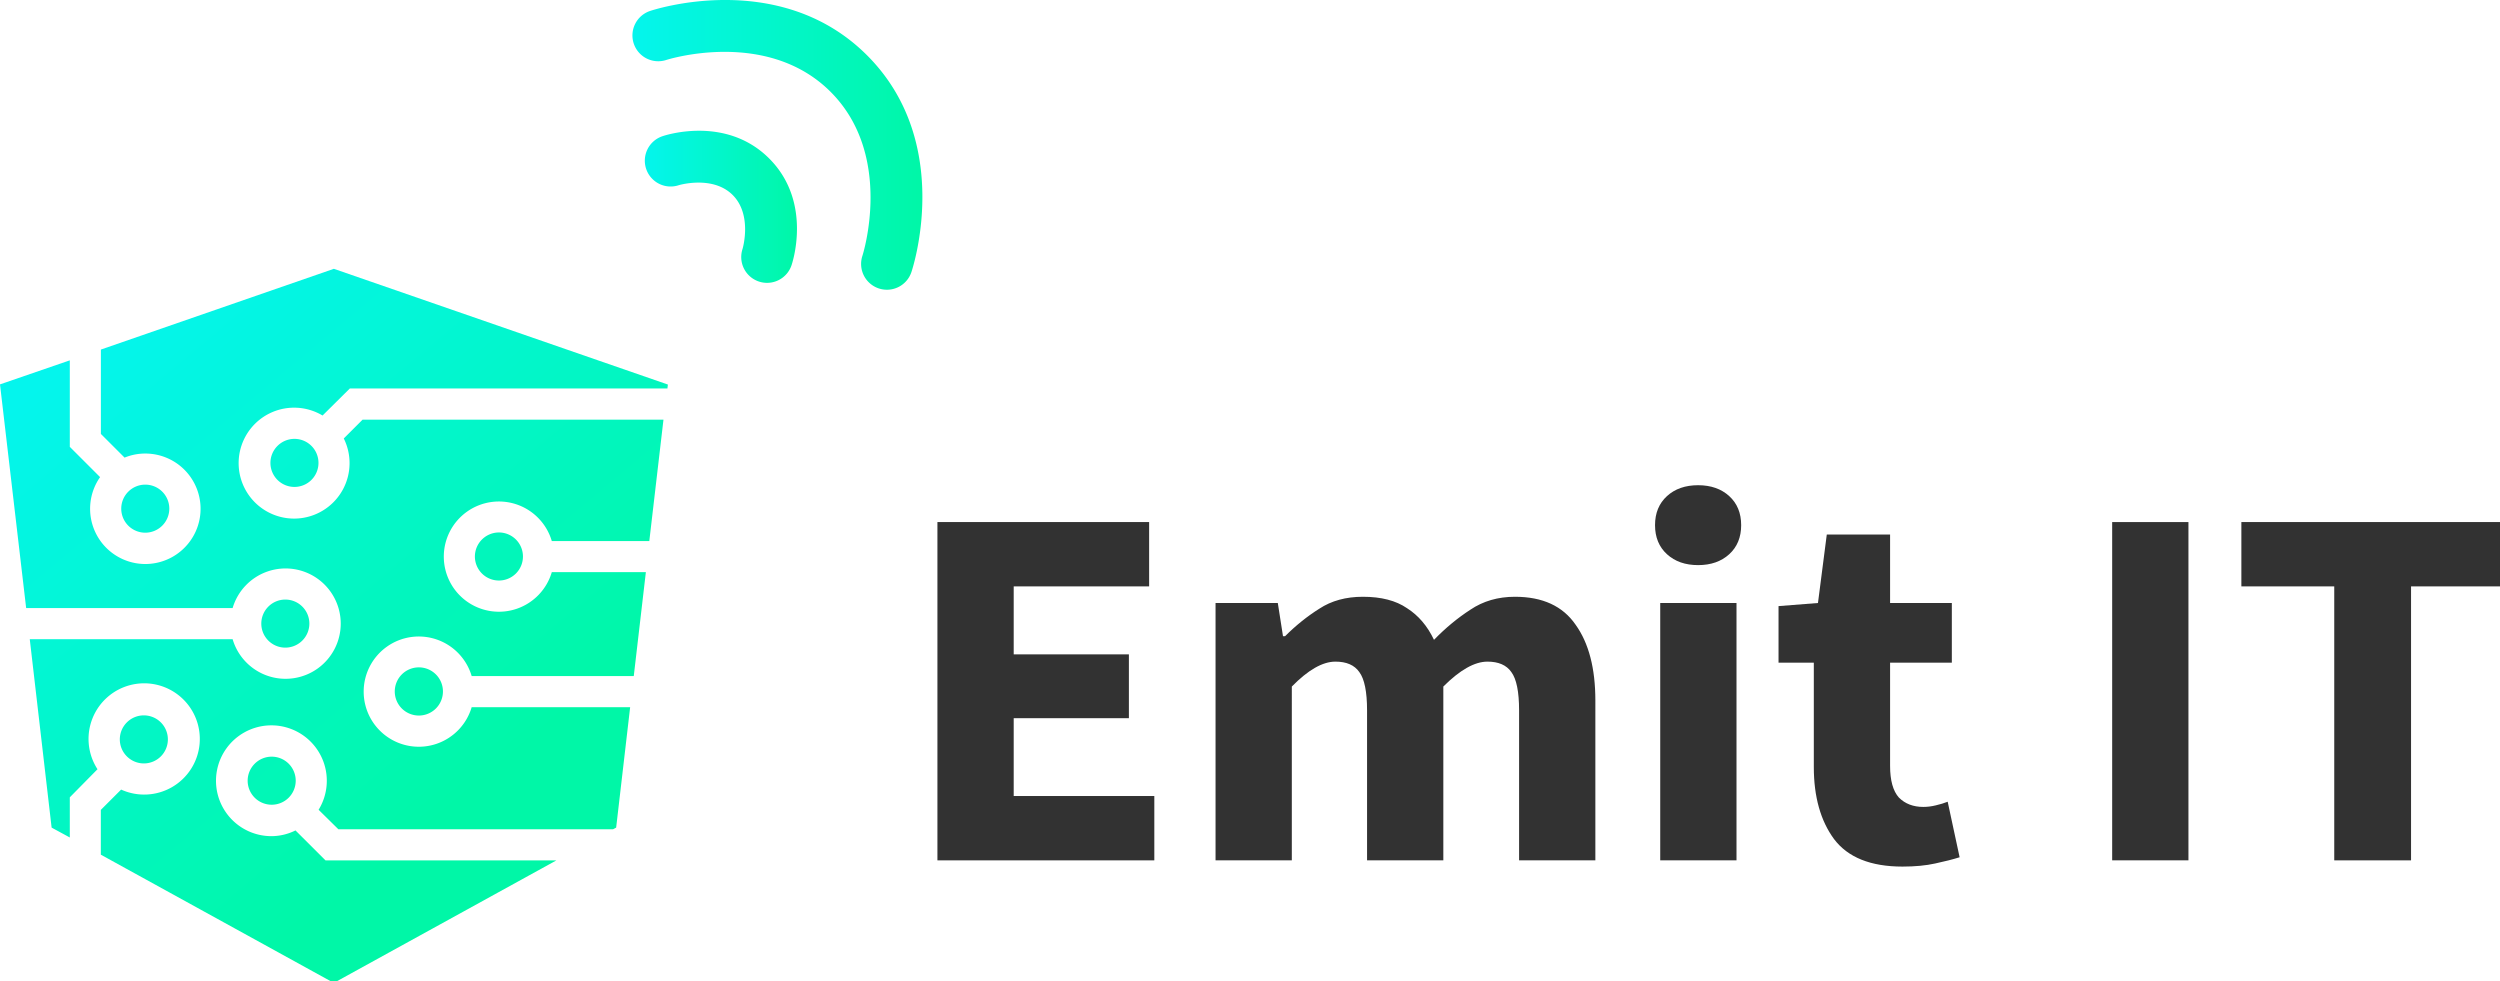 <?xml version="1.0" encoding="UTF-8" standalone="no"?>
<!-- Created with Inkscape (http://www.inkscape.org/) -->

<svg
   width="115.511mm"
   height="45.344mm"
   viewBox="0 0 115.511 45.344"
   version="1.1"
   id="svg5"
   inkscape:version="1.1.2 (b8e25be833, 2022-02-05)"
   sodipodi:docname="logo.svg"
   xmlns:inkscape="http://www.inkscape.org/namespaces/inkscape"
   xmlns:sodipodi="http://sodipodi.sourceforge.net/DTD/sodipodi-0.dtd"
   xmlns:xlink="http://www.w3.org/1999/xlink"
   xmlns="http://www.w3.org/2000/svg"
   xmlns:svg="http://www.w3.org/2000/svg">
  <sodipodi:namedview
     id="namedview7"
     pagecolor="#ffffff"
     bordercolor="#666666"
     borderopacity="1.0"
     inkscape:pageshadow="2"
     inkscape:pageopacity="0.0"
     inkscape:pagecheckerboard="0"
     inkscape:document-units="mm"
     showgrid="false"
     inkscape:zoom="3.1108586"
     inkscape:cx="290.43429"
     inkscape:cy="79.077847"
     inkscape:window-width="3840"
     inkscape:window-height="2054"
     inkscape:window-x="-11"
     inkscape:window-y="-11"
     inkscape:window-maximized="1"
     inkscape:current-layer="text45" />
  <defs
     id="defs2">
    <style
       id="style9">.cls-1{fill:url(#New_Gradient_Swatch_copy_9);}.cls-2{fill:url(#New_Gradient_Swatch_copy_9-2);}.cls-3{fill:url(#New_Gradient_Swatch_copy_9-3);}.cls-4{fill:url(#New_Gradient_Swatch_copy_9-4);}.cls-5{fill:url(#New_Gradient_Swatch_copy_9-5);}.cls-6{fill:url(#New_Gradient_Swatch_copy_9-6);}.cls-7{fill:url(#New_Gradient_Swatch_copy_9-7);}.cls-8{fill:url(#New_Gradient_Swatch_copy_9-8);}.cls-9{font-size:90.47px;fill:#323232;font-family:SourceSansPro-Bold, Source Sans Pro;font-weight:700;}.cls-10,.cls-11{fill:none;stroke-linecap:round;stroke-linejoin:round;stroke-width:9px;}.cls-10{stroke:url(#New_Gradient_Swatch_copy_9-9);}.cls-11{stroke:url(#New_Gradient_Swatch_copy_9-10);}</style>
    <linearGradient
       id="New_Gradient_Swatch_copy_9"
       x1="11.61"
       y1="63.18"
       x2="77.49"
       y2="141.82"
       gradientUnits="userSpaceOnUse">
      <stop
         offset="0"
         stop-color="#04f5ed"
         id="stop11" />
      <stop
         offset="1"
         stop-color="#00f7a7"
         id="stop13" />
    </linearGradient>
    <linearGradient
       id="New_Gradient_Swatch_copy_9-2"
       x1="-12.82"
       y1="83.65"
       x2="53.05"
       y2="162.29"
       xlink:href="#New_Gradient_Swatch_copy_9" />
    <linearGradient
       id="New_Gradient_Swatch_copy_9-3"
       x1="7.13"
       y1="66.94"
       x2="73"
       y2="145.58"
       xlink:href="#New_Gradient_Swatch_copy_9" />
    <linearGradient
       id="New_Gradient_Swatch_copy_9-4"
       x1="20.74"
       y1="55.53"
       x2="86.62"
       y2="134.17"
       xlink:href="#New_Gradient_Swatch_copy_9" />
    <linearGradient
       id="New_Gradient_Swatch_copy_9-5"
       x1="-3.27"
       y1="75.65"
       x2="62.6"
       y2="154.29"
       xlink:href="#New_Gradient_Swatch_copy_9" />
    <linearGradient
       id="New_Gradient_Swatch_copy_9-6"
       x1="19.47"
       y1="56.6"
       x2="85.34"
       y2="135.24"
       xlink:href="#New_Gradient_Swatch_copy_9" />
    <linearGradient
       id="New_Gradient_Swatch_copy_9-7"
       x1="39.25"
       y1="40.03"
       x2="105.13"
       y2="118.67"
       xlink:href="#New_Gradient_Swatch_copy_9" />
    <linearGradient
       id="New_Gradient_Swatch_copy_9-8"
       x1="26.34"
       y1="50.84"
       x2="92.21"
       y2="129.48"
       xlink:href="#New_Gradient_Swatch_copy_9" />
    <linearGradient
       id="New_Gradient_Swatch_copy_9-9"
       x1="110.27"
       y1="25.27"
       x2="160.8"
       y2="25.27"
       xlink:href="#New_Gradient_Swatch_copy_9" />
    <linearGradient
       id="New_Gradient_Swatch_copy_9-10"
       x1="112.43"
       y1="36.07"
       x2="138.94"
       y2="36.07"
       xlink:href="#New_Gradient_Swatch_copy_9" />
    <linearGradient
       inkscape:collect="always"
       xlink:href="#New_Gradient_Swatch_copy_9"
       id="linearGradient80"
       gradientUnits="userSpaceOnUse"
       x1="11.61"
       y1="63.18"
       x2="77.49"
       y2="141.82" />
  </defs>
  <g
     inkscape:label="Layer 1"
     inkscape:groupmode="layer"
     id="layer1"
     transform="translate(2.302,-146.07)">
    <g
       id="g78"
       transform="matrix(0.265,0,0,0.265,-2.302,146.075)">
      <path
         class="cls-1"
         d="m 53.94,108.7 a 4.19,4.19 0 1 0 -4.19,4.2 4.2,4.2 0 0 0 4.19,-4.2 z"
         id="path29"
         style="fill:url(#linearGradient80)" />
      <path
         class="cls-2"
         d="m 25.08,133.09 a 4.19,4.19 0 1 0 -4.19,-4.19 4.2,4.2 0 0 0 4.19,4.19 z"
         id="path31"
         style="fill:url(#New_Gradient_Swatch_copy_9-2)" />
      <path
         class="cls-3"
         d="m 29.52,88.67 a 4.19,4.19 0 1 0 -4.19,4.19 4.2,4.2 0 0 0 4.19,-4.19 z"
         id="path33"
         style="fill:url(#New_Gradient_Swatch_copy_9-3)" />
      <path
         class="cls-4"
         d="m 56.76,150 -5.24,-5.23 a 9.48,9.48 0 0 1 -4.15,1 9.66,9.66 0 1 1 8.18,-4.6 l 3.45,3.4 h 47.89 l 0.54,-0.29 2.44,-21 H 82.24 a 9.61,9.61 0 1 1 0,-5.42 h 28.26 l 2.11,-18.12 h -16.4 a 9.61,9.61 0 1 1 0,-5.42 h 17 l 2.47,-21.17 H 63.22 l -3.28,3.28 a 9.67,9.67 0 1 1 -3.7,-4 L 61,67.71 h 55.37 L 116.45,67.03 58.21,46.85 17.59,60.93 v 14.71 l 4.13,4.13 a 9.41,9.41 0 0 1 3.61,-0.71 9.63,9.63 0 1 1 -7.88,4.11 L 12.17,77.89 V 62.81 L 0,67 4.56,106 h 36 a 9.62,9.62 0 1 1 0,5.43 H 5.19 L 9,144.28 12.17,146 v -7 L 17,134.1 a 9.7,9.7 0 1 1 4.12,3.55 l -3.54,3.54 V 149 L 58.2,171.36 97,150 Z"
         id="path35"
         style="fill:url(#New_Gradient_Swatch_copy_9-4)" />
      <path
         class="cls-5"
         d="m 43.18,136.1 a 4.19,4.19 0 1 0 4.19,-4.19 4.2,4.2 0 0 0 -4.19,4.19 z"
         id="path37"
         style="fill:url(#New_Gradient_Swatch_copy_9-5)" />
      <path
         class="cls-6"
         d="m 68.83,120.53 a 4.2,4.2 0 1 0 4.2,-4.19 4.2,4.2 0 0 0 -4.2,4.19 z"
         id="path39"
         style="fill:url(#New_Gradient_Swatch_copy_9-6)" />
      <path
         class="cls-7"
         d="M 82.8,97 A 4.19,4.19 0 1 0 87,92.82 4.2,4.2 0 0 0 82.8,97 Z"
         id="path41"
         style="fill:url(#New_Gradient_Swatch_copy_9-7)" />
      <path
         class="cls-8"
         d="m 47.15,80.69 a 4.19,4.19 0 1 0 4.19,-4.19 4.2,4.2 0 0 0 -4.19,4.19 z"
         id="path43"
         style="fill:url(#New_Gradient_Swatch_copy_9-8)" />
      <g
         aria-label="Emit IT"
         transform="translate(156.48,149.99)"
         id="text45"
         class="cls-9"
         style="font-weight:700;font-size:90.47px;font-family:SourceSansPro-Bold, 'Source Sans Pro';fill:#323232">
        <path
           d="M 6.966,0 V -58.986 H 43.878 v 11.218 H 20.265 v 11.852 h 20.084 v 11.128 H 20.265 v 13.57 H 44.783 V 0 Z"
           id="path112" />
        <path
           d="m 55.458,0 v -44.873 h 10.856 l 0.905,5.79 h 0.362 q 2.805,-2.805 5.971,-4.795 3.166,-2.081 7.599,-2.081 4.795,0 7.69,1.99 2.986,1.9 4.704,5.519 2.986,-3.076 6.333,-5.247 3.347,-2.262 7.78,-2.262 7.238,0 10.585,4.885 3.438,4.795 3.438,13.209 V 0 h -13.299 v -26.146 q 0,-4.885 -1.357,-6.695 -1.267,-1.809 -4.162,-1.809 -3.347,0 -7.69,4.343 V 0 H 81.875 v -26.146 q 0,-4.885 -1.357,-6.695 -1.267,-1.809 -4.162,-1.809 -3.347,0 -7.599,4.343 V 0 Z"
           id="path114" />
        <path
           d="m 132.991,0 v -44.873 h 13.299 V 0 Z m 6.604,-51.477 q -3.347,0 -5.428,-1.9 -2.081,-1.9 -2.081,-5.066 0,-3.166 2.081,-5.066 2.081,-1.9 5.428,-1.9 3.347,0 5.428,1.9 2.081,1.9 2.081,5.066 0,3.166 -2.081,5.066 -2.081,1.9 -5.428,1.9 z"
           id="path116" />
        <path
           d="m 175.24,1.086 q -8.323,0 -11.942,-4.795 Q 159.77,-8.504 159.77,-16.285 v -18.184 h -6.152 v -9.861 l 6.876,-0.543 1.538,-11.942 h 11.037 v 11.942 h 10.766 v 10.404 h -10.766 v 18.004 q 0,3.8 1.538,5.519 1.628,1.628 4.252,1.628 1.086,0 2.171,-0.271 1.176,-0.271 2.081,-0.633 l 2.081,9.68 Q 183.473,0 180.94,0.543 178.497,1.086 175.24,1.086 Z"
           id="path118" />
        <path
           d="m 211.79,0 v -58.986 h 13.299 V 0 Z"
           id="path120" />
        <path
           d="m 250.511,0 v -47.768 h -16.194 v -11.218 h 45.778 v 11.218 H 263.901 V 0 Z"
           id="path122" />
      </g>
      <path
         style="color:#000000;fill:url(#New_Gradient_Swatch_copy_9-9);stroke-linecap:round;stroke-linejoin:round;-inkscape-stroke:none"
         d="M 126.486,-0.02 C 118.954,-0.027 113.348,1.891 113.348,1.891 A 4.5,4.5 0 0 0 110.5,7.582 a 4.5,4.5 0 0 0 5.691,2.848 c 0,0 17.458,-5.606 28.627,5.562 11.171,11.171 5.553,28.582 5.553,28.582 a 4.5,4.5 0 0 0 2.842,5.693 4.5,4.5 0 0 0 5.695,-2.842 c 0,0 7.682,-22.388 -7.727,-37.797 -7.706,-7.706 -17.163,-9.64 -24.695,-9.648 z"
         id="path47" />
      <path
         style="color:#000000;fill:url(#New_Gradient_Swatch_copy_9-10);stroke-linecap:round;stroke-linejoin:round;-inkscape-stroke:none"
         d="m 121.914,22.779 c -3.686,-0.007 -6.406,0.951 -6.406,0.951 a 4.5,4.5 0 0 0 -2.848,5.693 4.5,4.5 0 0 0 5.693,2.846 c 0,0 5.916,-1.766 9.395,1.713 3.481,3.481 1.721,9.398 1.721,9.398 a 4.5,4.5 0 0 0 2.854,5.689 4.5,4.5 0 0 0 5.688,-2.852 c 0,0 3.821,-10.882 -3.898,-18.602 -3.861,-3.861 -8.511,-4.831 -12.197,-4.838 z"
         id="path49" />
    </g>
  </g>
</svg>
